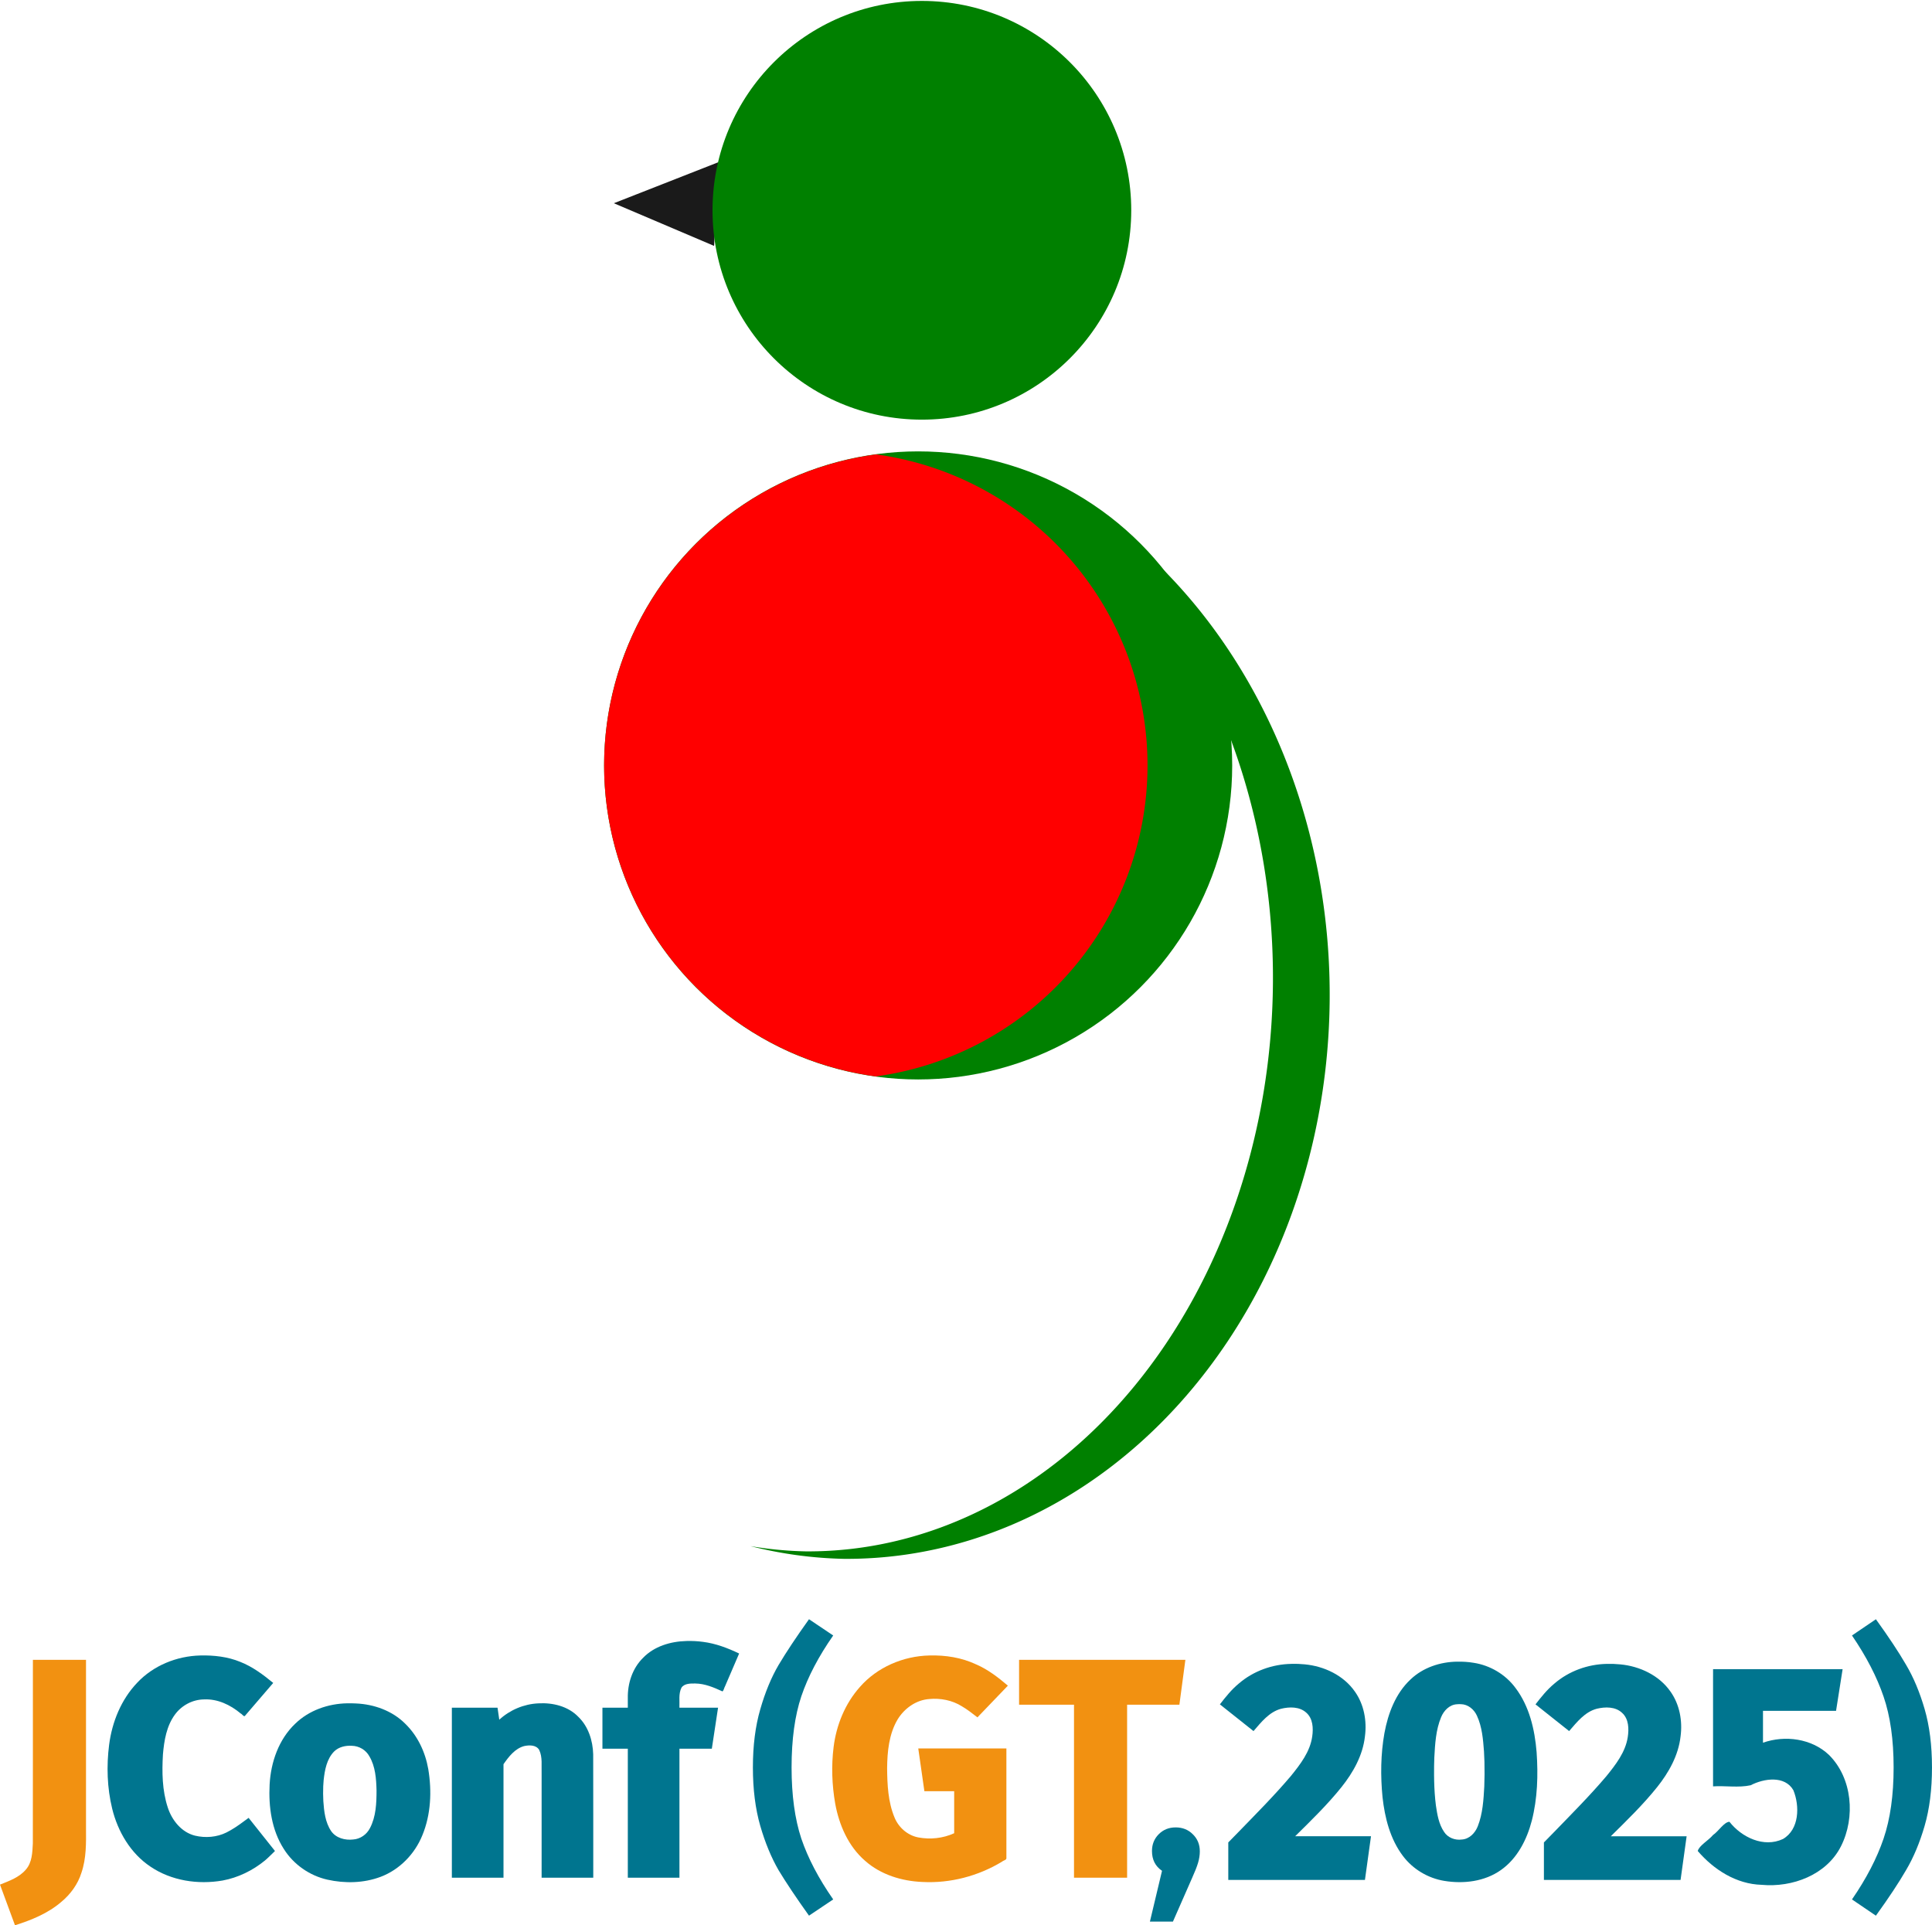 <?xml version="1.0" encoding="UTF-8" standalone="no"?>
<!-- Created with Inkscape (http://www.inkscape.org/) -->

<svg
   width="147.74mm"
   height="147.23mm"
   viewBox="0 0 147.74 147.23"
   version="1.1"
   id="svg1"
   xmlns="http://www.w3.org/2000/svg"
   xmlns:svg="http://www.w3.org/2000/svg">
  <defs
     id="defs1">
    <linearGradient
       id="swatch17">
      <stop
         style="stop-color:#f29111;stop-opacity:1;"
         offset="0"
         id="stop17" />
    </linearGradient>
  </defs>
  <g
     id="layer1"
     transform="translate(-178.289,172.894)">
    <g
       id="g14-7"
       transform="matrix(1.601,0,0,1.601,-2.471,-439.031)">
      <path
         d="m 161.847,188.77 a 22.139,27.327 0.371 0 1 11.858,24.38 22.139,27.327 0.371 0 1 -22.315,27.183 22.139,27.327 0.371 0 1 -2.643,-0.251 23.021,26.893 0.371 0 0 4.473,0.608 23.021,26.893 0.371 0 0 23.195,-26.743 23.021,26.893 0.371 0 0 -14.567,-25.177 z"
         style="fill:#008000;stroke-width:0.361"
         id="path13-5" />
      <g
         id="g4-65"
         transform="translate(0.285,-0.79)">
        <path
           id="rect3-3"
           style="fill:#1a1a1a;stroke-width:0.065"
           d="m 146.727,178.767 -4.788,-2.038 5,-1.962 z" />
        <circle
           style="fill:#008000;stroke-width:0.173"
           id="path1-0"
           cx="156.652"
           cy="177.066"
           r="10" />
      </g>
      <circle
         style="fill:#008000;stroke-width:0.26"
         id="path1-5-1-5-4"
         cx="156.759"
         cy="202.792"
         r="15" />
      <path
         d="m 154.754,187.936 a 15,15 0 0 0 -12.995,14.856 15,15 0 0 0 12.978,14.855 15,15 0 0 0 12.978,-14.855 15,15 0 0 0 -12.96,-14.856 z"
         style="fill:#ff0000;stroke-width:0.26"
         id="path4-8" />
    </g>
    <g
       id="g2-6"
       transform="translate(166.243,-87.886)">
      <g
         id="g111-2"
         transform="translate(-0.746,20.899)">
        <path
           style="font-size:85.333px;font-family:'Fira Sans';-inkscape-font-specification:'Fira Sans';white-space:pre;fill:#00758f;fill-opacity:1;stroke-width:0.265"
           d="m 156.242,17.92 c 0.978,1.355 1.746,2.514 2.303,3.477 0.572,0.963 1.046,2.092 1.422,3.387 0.376,1.294 0.564,2.785 0.564,4.47 0,1.686 -0.188,3.176 -0.564,4.47 -0.376,1.294 -0.85,2.423 -1.422,3.387 -0.557,0.963 -1.325,2.122 -2.303,3.477 l -1.829,-1.242 c 1.099,-1.595 1.904,-3.146 2.416,-4.651 0.512,-1.505 0.768,-3.319 0.768,-5.441 0,-2.122 -0.256,-3.929 -0.768,-5.419 -0.512,-1.505 -1.317,-3.063 -2.416,-4.674 z"
           id="path31-9" />
        <path
           id="path29-0"
           style="font-size:85.333px;font-family:'Fira Sans';-inkscape-font-specification:'Fira Sans';white-space:pre;fill:#00758f;fill-opacity:1;stroke-width:0.265"
           d="m 135.684,21.333 c -1.468,0.023 -2.927,0.552 -4.04,1.516 -0.55,0.457 -0.997,1.017 -1.432,1.58 0.857,0.681 1.714,1.362 2.571,2.043 0.593,-0.681 1.198,-1.463 2.112,-1.707 0.642,-0.156 1.424,-0.171 1.937,0.312 0.516,0.464 0.532,1.224 0.434,1.862 -0.182,1.157 -0.929,2.111 -1.646,2.996 -1.267,1.493 -2.653,2.881 -4.015,4.287 -0.25,0.255 -0.5,0.511 -0.75,0.766 0,0.956 0,1.912 0,2.867 3.483,0 6.967,0 10.45,0 0.154,-1.113 0.308,-2.226 0.463,-3.339 -1.933,0 -3.866,0 -5.799,0 1.224,-1.207 2.462,-2.409 3.539,-3.752 0.896,-1.121 1.633,-2.432 1.796,-3.88 0.159,-1.185 -0.069,-2.444 -0.768,-3.43 -0.867,-1.245 -2.355,-1.945 -3.841,-2.083 -0.336,-0.034 -0.673,-0.045 -1.011,-0.038 z" />
        <path
           id="path28-5"
           style="font-size:85.333px;font-family:'Fira Sans';-inkscape-font-specification:'Fira Sans';white-space:pre;fill:#00758f;fill-opacity:1;stroke-width:0.265"
           d="m 124.214,21.163 c -1.292,0.017 -2.605,0.452 -3.551,1.353 -1.149,1.069 -1.727,2.605 -2.005,4.119 -0.286,1.609 -0.303,3.259 -0.145,4.883 0.175,1.591 0.586,3.22 1.569,4.515 0.761,1.006 1.916,1.694 3.16,1.895 1.47,0.242 3.079,0.051 4.318,-0.825 1.256,-0.88 1.99,-2.323 2.368,-3.776 0.438,-1.71 0.491,-3.497 0.368,-5.251 -0.141,-1.729 -0.555,-3.51 -1.623,-4.915 -0.762,-1.027 -1.937,-1.721 -3.2,-1.912 -0.416,-0.07 -0.839,-0.094 -1.26,-0.085 z m 0.299,3.251 c 0.544,0.013 1.005,0.402 1.221,0.885 0.395,0.851 0.468,1.806 0.539,2.73 0.018,0.281 0.029,0.549 0.035,0.801 0.014,0.633 0.012,1.266 -0.013,1.881 -0.057,1.024 -0.118,2.075 -0.497,3.039 -0.201,0.515 -0.644,0.983 -1.225,1.015 -0.515,0.071 -1.068,-0.139 -1.353,-0.586 -0.403,-0.594 -0.522,-1.324 -0.625,-2.02 -0.015,-0.111 -0.04,-0.322 -0.053,-0.471 -0.06,-0.624 -0.082,-1.24 -0.087,-1.851 -0.004,-0.45 0.003,-0.93 0.019,-1.337 0.057,-1.042 0.115,-2.116 0.52,-3.092 0.206,-0.5 0.638,-0.956 1.207,-0.987 0.104,-0.012 0.209,-0.01 0.313,-0.006 z" />
        <path
           id="path27-6"
           style="font-size:85.333px;font-family:'Fira Sans';-inkscape-font-specification:'Fira Sans';white-space:pre;fill:#00758f;fill-opacity:1;stroke-width:0.265"
           d="m 111.549,21.333 c -1.461,0.023 -2.914,0.547 -4.024,1.503 -0.557,0.459 -1.009,1.025 -1.448,1.593 0.857,0.681 1.714,1.362 2.571,2.043 0.591,-0.682 1.196,-1.462 2.108,-1.707 0.636,-0.155 1.404,-0.172 1.921,0.293 0.518,0.448 0.552,1.194 0.461,1.825 -0.162,1.162 -0.905,2.123 -1.62,3.01 -1.276,1.509 -2.675,2.909 -4.049,4.327 -0.25,0.255 -0.5,0.511 -0.75,0.766 0,0.956 0,1.912 0,2.867 3.483,0 6.967,0 10.45,0 0.154,-1.113 0.308,-2.226 0.463,-3.339 -1.933,0 -3.866,0 -5.8,0 1.224,-1.207 2.462,-2.409 3.54,-3.752 0.896,-1.122 1.635,-2.433 1.796,-3.882 0.159,-1.185 -0.069,-2.444 -0.769,-3.43 -0.867,-1.245 -2.355,-1.944 -3.84,-2.082 -0.336,-0.034 -0.673,-0.045 -1.011,-0.038 z" />
        <path
           style="font-size:85.333px;font-family:'Fira Sans';-inkscape-font-specification:'Fira Sans';white-space:pre;fill:#00758f;fill-opacity:1;stroke-width:0.265"
           d="m 102.69,33.837 c 0.527,0 0.963,0.173 1.31,0.519 0.361,0.346 0.542,0.783 0.542,1.31 0,0.286 -0.045,0.579 -0.135,0.881 -0.09,0.301 -0.241,0.685 -0.452,1.151 l -1.468,3.342 h -1.761 l 0.926,-3.883 c -0.512,-0.346 -0.768,-0.85 -0.768,-1.513 0,-0.512 0.173,-0.941 0.519,-1.287 0.346,-0.346 0.775,-0.519 1.287,-0.519 z"
           id="path26-3" />
        <path
           id="path25-6"
           style="font-size:85.333px;font-family:'Fira Sans';-inkscape-font-specification:'Fira Sans';white-space:pre;fill:#f29111;fill-opacity:1;stroke-width:0.265"
           d="m 90.721,21.554 c 0,0.967 0,1.933 0,2.9 1.4,0 2.8,0 4.2,0 0,4.41 0,8.82 0,13.231 1.354,0 2.708,0 4.061,0 0,-4.41 0,-8.82 0,-13.231 1.333,0 2.665,0 3.998,0 0.153,-1.143 0.305,-2.286 0.458,-3.429 -4.239,0 -8.478,0 -12.717,0 0,0.176 0,0.353 0,0.529 z" />
        <path
           id="path24-3"
           style="font-size:85.333px;font-family:'Fira Sans';-inkscape-font-specification:'Fira Sans';white-space:pre;fill:#f29111;fill-opacity:1;stroke-width:0.265"
           d="m 83.864,20.69 c -2,0.043 -3.997,0.895 -5.32,2.413 -1.131,1.271 -1.798,2.91 -2.006,4.59 -0.179,1.436 -0.127,2.899 0.122,4.323 0.298,1.637 1.002,3.264 2.281,4.372 1.201,1.069 2.815,1.56 4.4,1.623 2.124,0.11 4.266,-0.454 6.082,-1.557 0.106,-0.101 0.363,-0.116 0.328,-0.298 0,-2.786 0,-5.572 0,-8.358 -2.246,0 -4.493,0 -6.739,0 0.156,1.09 0.311,2.18 0.468,3.271 0.759,0 1.519,0 2.278,0 0,1.071 0,2.143 0,3.214 -0.852,0.391 -1.834,0.493 -2.753,0.319 -0.819,-0.159 -1.506,-0.768 -1.814,-1.536 -0.489,-1.184 -0.549,-2.488 -0.561,-3.753 0.013,-1.275 0.14,-2.612 0.802,-3.731 0.516,-0.846 1.408,-1.486 2.413,-1.561 0.864,-0.08 1.758,0.089 2.498,0.552 0.425,0.244 0.805,0.555 1.194,0.85 0.776,-0.809 1.552,-1.617 2.328,-2.425 -0.742,-0.629 -1.52,-1.235 -2.42,-1.623 -1.116,-0.526 -2.354,-0.72 -3.581,-0.685 z" />
        <path
           style="font-size:85.333px;font-family:'Fira Sans';-inkscape-font-specification:'Fira Sans';white-space:pre;fill:#00758f;fill-opacity:1;stroke-width:0.265"
           d="m 76.507,19.161 c -1.114,1.595 -1.927,3.146 -2.438,4.651 -0.497,1.49 -0.745,3.304 -0.745,5.441 0,2.122 0.248,3.936 0.745,5.441 0.512,1.505 1.325,3.056 2.438,4.651 l -1.851,1.242 c -0.978,-1.37 -1.754,-2.529 -2.326,-3.477 -0.557,-0.963 -1.024,-2.092 -1.4,-3.387 -0.376,-1.31 -0.564,-2.8 -0.564,-4.47 0,-1.671 0.188,-3.153 0.564,-4.448 0.376,-1.31 0.843,-2.438 1.4,-3.387 0.572,-0.963 1.347,-2.13 2.326,-3.5 z"
           id="path23-0" />
        <path
           id="path22-8"
           style="font-size:85.333px;font-family:'Fira Sans';-inkscape-font-specification:'Fira Sans';white-space:pre;fill:#00758f;fill-opacity:1;stroke-width:0.265"
           d="m 65.273,19.585 c -1.204,0.03 -2.457,0.402 -3.309,1.289 -0.813,0.799 -1.186,1.958 -1.163,3.082 0,0.242 0,0.485 0,0.727 -0.647,0 -1.294,0 -1.941,0 3e-6,1.045 0,2.09 0,3.136 0.647,0 1.294,0 1.941,0 0,3.289 0,6.578 0,9.867 1.316,0 2.632,0 3.948,0 0,-3.289 0,-6.578 0,-9.867 0.826,0 1.652,0 2.477,0 0.159,-1.045 0.318,-2.09 0.476,-3.136 -0.985,0 -1.969,0 -2.954,0 0.025,-0.509 -0.081,-1.058 0.156,-1.531 0.228,-0.332 0.691,-0.321 1.052,-0.319 0.737,0.007 1.423,0.302 2.081,0.604 0.099,-0.055 0.13,-0.283 0.204,-0.402 0.358,-0.832 0.716,-1.663 1.073,-2.495 -0.876,-0.419 -1.796,-0.77 -2.765,-0.891 -0.423,-0.057 -0.85,-0.078 -1.277,-0.065 z" />
        <path
           id="path21-4"
           style="font-size:85.333px;font-family:'Fira Sans';-inkscape-font-specification:'Fira Sans';white-space:pre;fill:#00758f;fill-opacity:1;stroke-width:0.265"
           d="m 53.958,24.352 c -1.103,0.05 -2.174,0.504 -2.987,1.249 -0.044,-0.306 -0.088,-0.612 -0.133,-0.918 -1.164,0 -2.329,0 -3.493,0 0,4.334 0,8.668 0,13.002 1.316,0 2.632,0 3.949,0 0,-2.893 0,-5.786 0,-8.679 0.398,-0.574 0.869,-1.19 1.573,-1.386 0.39,-0.086 0.923,-0.101 1.155,0.29 0.268,0.56 0.164,1.203 0.187,1.803 0,2.657 0,5.315 0,7.972 1.316,0 2.632,0 3.949,0 -0.004,-3.147 0.007,-6.294 -0.005,-9.441 -0.03,-1.045 -0.369,-2.121 -1.136,-2.861 -0.784,-0.814 -1.959,-1.095 -3.057,-1.031 z" />
        <path
           id="path20-0"
           style="font-size:85.333px;font-family:'Fira Sans';-inkscape-font-specification:'Fira Sans';white-space:pre;fill:#00758f;fill-opacity:1;stroke-width:0.265"
           d="m 39.342,24.348 c -1.453,0.027 -2.924,0.536 -3.976,1.561 -1.261,1.197 -1.865,2.944 -1.956,4.652 -0.089,1.691 0.152,3.472 1.083,4.922 0.742,1.185 1.968,2.042 3.33,2.35 1.341,0.3 2.782,0.271 4.077,-0.216 1.451,-0.548 2.612,-1.747 3.19,-3.178 0.657,-1.592 0.732,-3.376 0.452,-5.06 -0.226,-1.294 -0.807,-2.541 -1.755,-3.463 -0.991,-1 -2.396,-1.499 -3.785,-1.557 -0.22,-0.012 -0.44,-0.014 -0.66,-0.01 z m 0.353,3.249 c 0.549,0.007 1.074,0.314 1.339,0.797 0.467,0.783 0.528,1.726 0.552,2.616 -7.04e-4,0.975 -0.04,2.002 -0.503,2.883 -0.246,0.485 -0.735,0.832 -1.281,0.869 -0.623,0.074 -1.32,-0.108 -1.691,-0.647 -0.449,-0.671 -0.54,-1.505 -0.594,-2.292 -0.021,-0.377 -0.022,-0.754 -0.008,-1.132 0.007,-0.111 0.017,-0.319 0.032,-0.468 0.084,-0.776 0.236,-1.618 0.805,-2.195 0.355,-0.348 0.867,-0.458 1.35,-0.432 z" />
        <path
           id="path19-4"
           style="font-size:85.333px;font-family:'Fira Sans';-inkscape-font-specification:'Fira Sans';white-space:pre;fill:#00758f;fill-opacity:1;stroke-width:0.265"
           d="m 28.118,20.69 c -1.801,0.04 -3.6,0.766 -4.839,2.089 -1.222,1.283 -1.918,2.996 -2.142,4.74 -0.207,1.624 -0.154,3.292 0.233,4.885 0.429,1.749 1.406,3.419 2.925,4.432 1.597,1.083 3.633,1.39 5.513,1.065 1.19,-0.218 2.312,-0.769 3.245,-1.533 0.27,-0.226 0.511,-0.483 0.766,-0.726 -0.672,-0.845 -1.343,-1.69 -2.015,-2.534 -0.44,0.324 -0.876,0.657 -1.35,0.931 -0.068,0.037 -0.237,0.134 -0.347,0.188 -0.735,0.364 -1.607,0.432 -2.4,0.243 -1.038,-0.257 -1.773,-1.182 -2.089,-2.166 -0.425,-1.301 -0.446,-2.695 -0.366,-4.049 0.091,-1.065 0.276,-2.187 0.931,-3.064 0.512,-0.691 1.342,-1.131 2.205,-1.14 1.038,-0.054 2.026,0.417 2.805,1.072 0.12,0.042 0.265,0.33 0.362,0.147 0.71,-0.827 1.42,-1.654 2.13,-2.48 -0.771,-0.634 -1.582,-1.242 -2.518,-1.61 -0.962,-0.397 -2.018,-0.513 -3.051,-0.491 z" />
        <path
           id="text1-6"
           style="font-size:85.333px;font-family:'Fira Sans';-inkscape-font-specification:'Fira Sans';white-space:pre;fill:#f29111;fill-opacity:1;stroke-width:0.265"
           d="m 15.307,21.554 c -0.003,4.505 0.006,9.01 -0.004,13.515 -0.036,0.685 -0.054,1.449 -0.533,1.993 -0.508,0.601 -1.271,0.866 -1.978,1.151 0.382,1.037 0.764,2.073 1.146,3.11 1.26,-0.399 2.518,-0.91 3.533,-1.78 0.711,-0.587 1.276,-1.359 1.551,-2.245 0.374,-1.093 0.356,-2.262 0.347,-3.402 0,-4.29 0,-8.581 0,-12.871 -1.354,0 -2.708,0 -4.061,0 0,0.176 0,0.353 0,0.529 z" />
      </g>
      <path
         d="m 143.043,43.161 v 8.437 c 0.953,-0.059 1.955,0.118 2.877,-0.085 1,-0.52 2.602,-0.766 3.264,0.377 0.495,1.211 0.463,3.001 -0.795,3.734 -1.467,0.688 -3.157,-0.126 -4.093,-1.318 -0.412,0.016 -0.839,0.735 -1.257,1.014 -0.336,0.408 -1.068,0.809 -1.166,1.222 1.229,1.43 2.949,2.531 4.88,2.585 2.349,0.219 4.963,-0.752 6.072,-2.948 1.116,-2.205 0.877,-5.211 -0.924,-6.992 -1.321,-1.248 -3.358,-1.52 -5.039,-0.927 v -2.438 h 5.587 c 0.167,-1.063 0.335,-2.125 0.502,-3.188 h -9.907 v 0.527 z"
         style="font-style:normal;font-variant:normal;font-weight:normal;font-stretch:normal;font-size:22.578px;font-family:'Fira Sans';-inkscape-font-specification:'Fira Sans';fill:#00758f;fill-opacity:1;stroke-width:0.263"
         id="path1-9-4" />
    </g>
  </g>
</svg>
